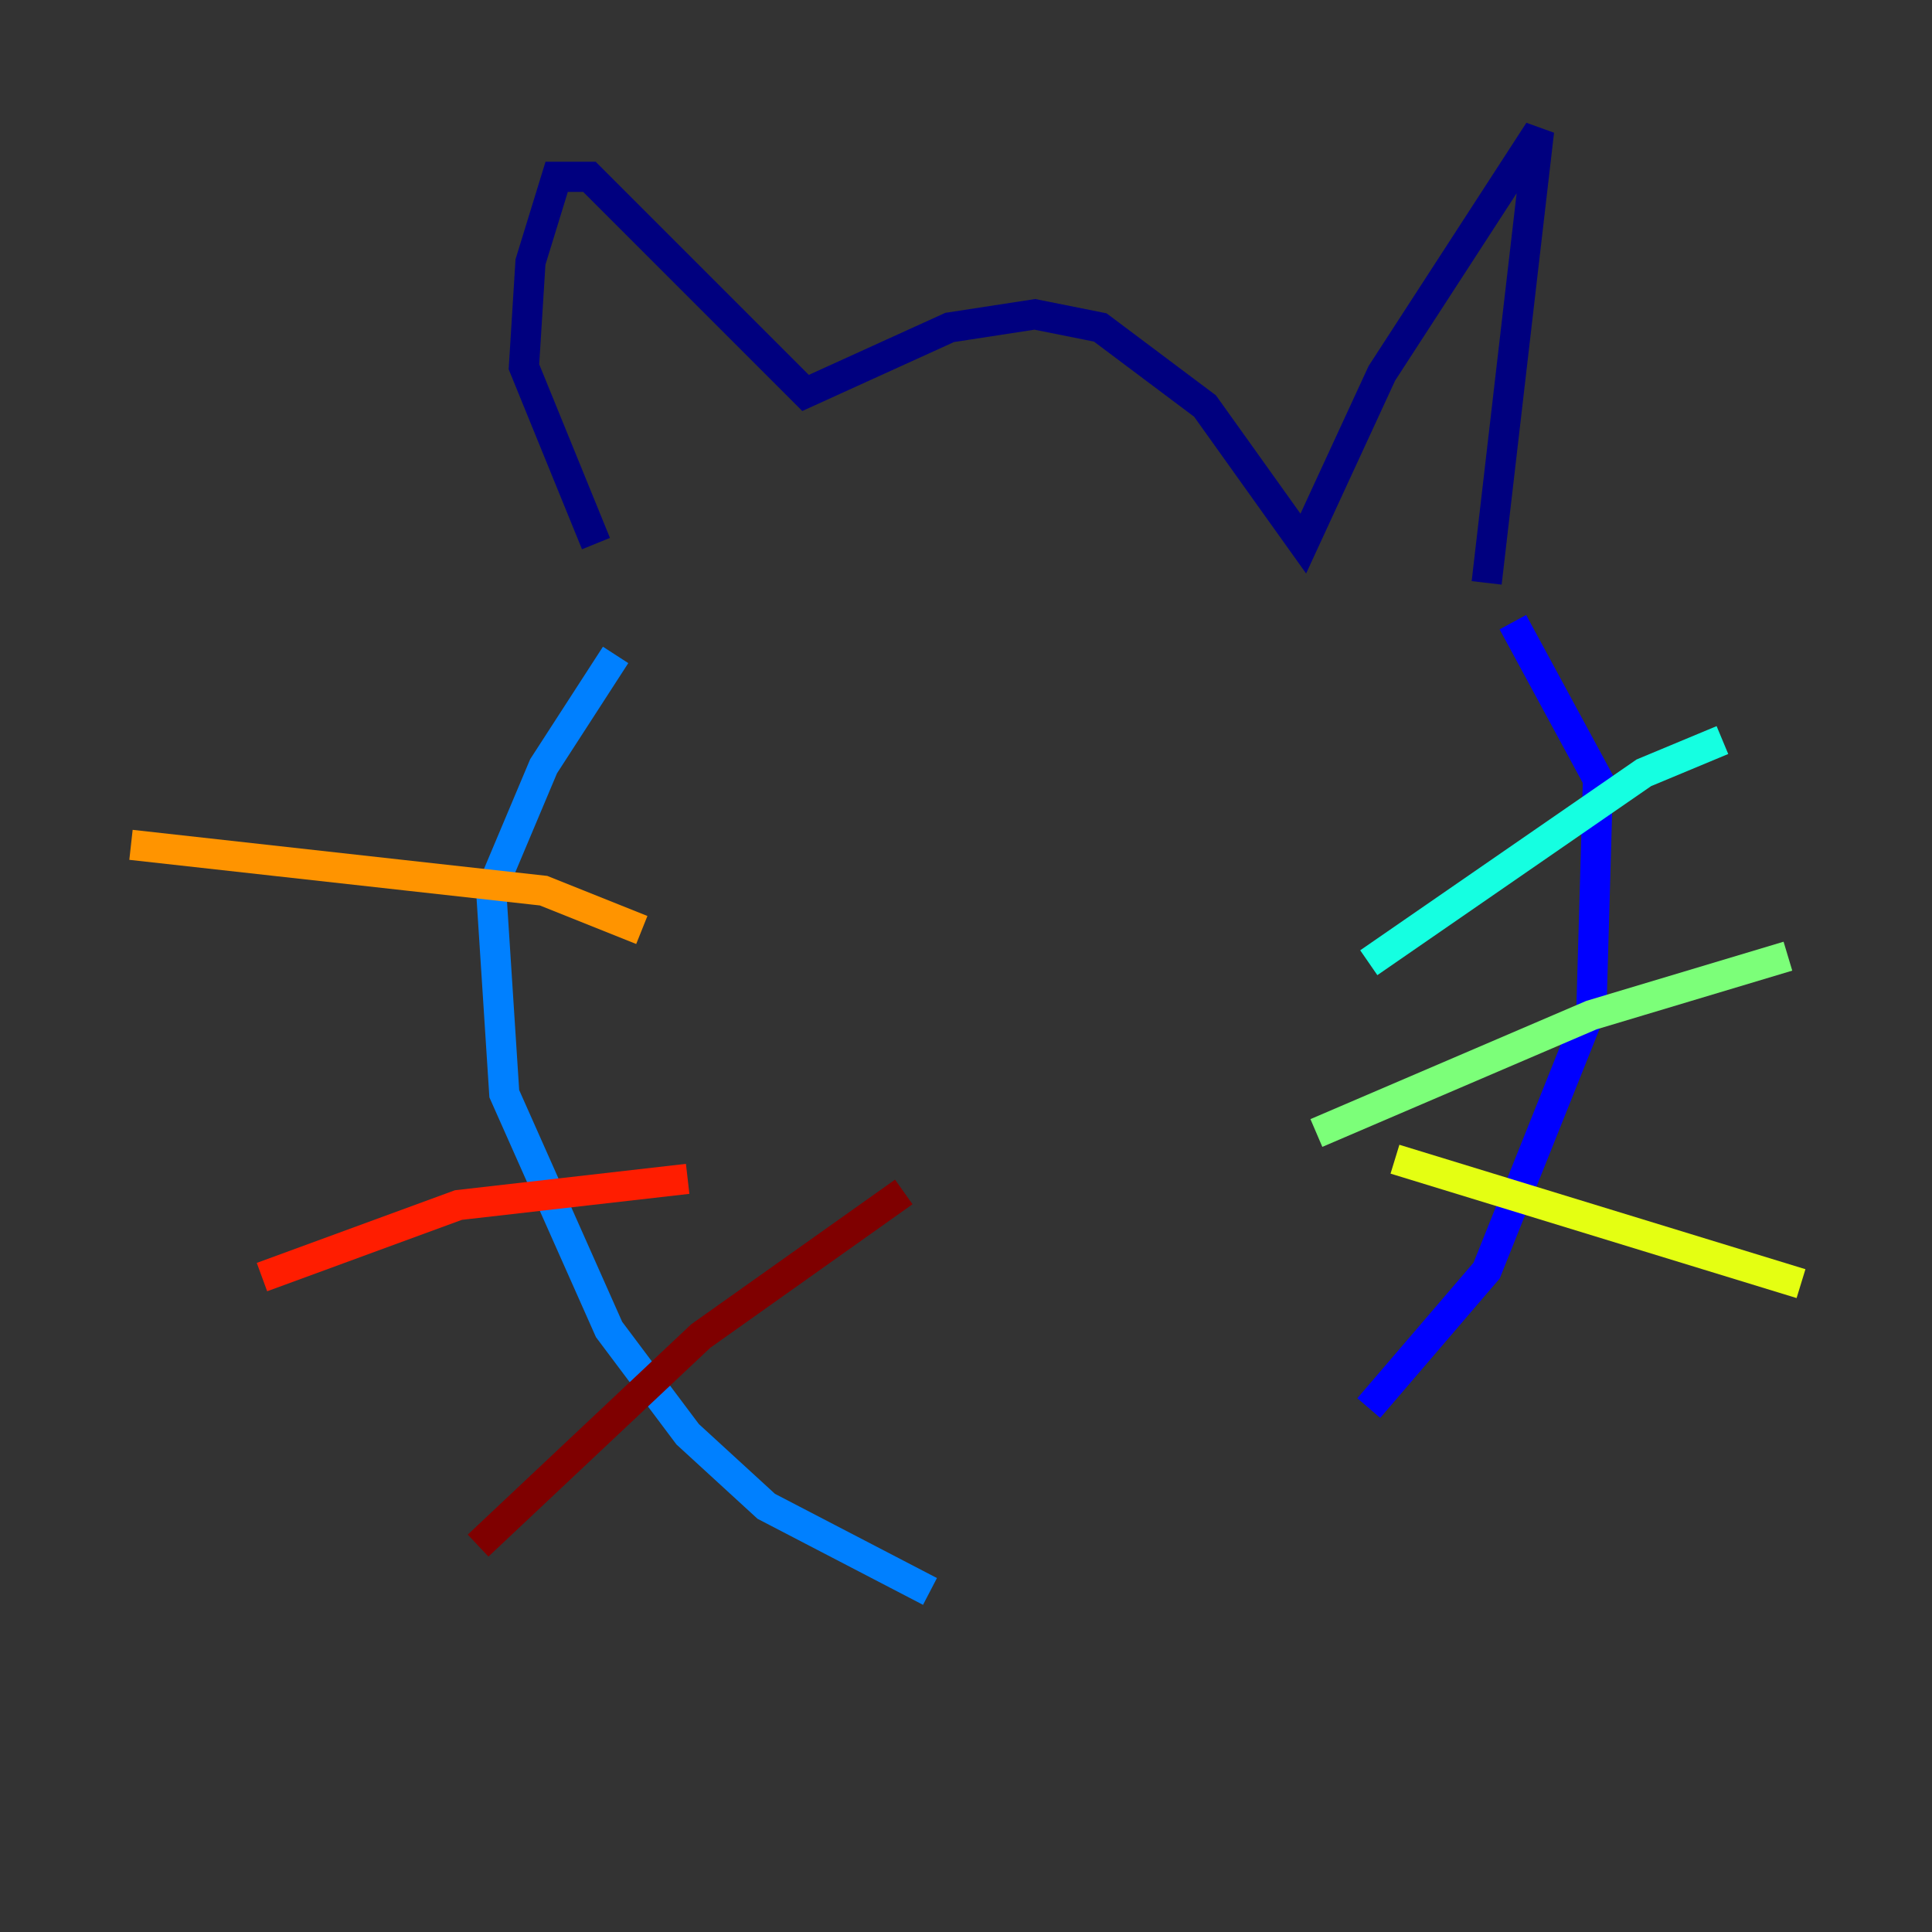 <?xml version="1.0" encoding="utf-8" ?>
<svg baseProfile="tiny" height="128" version="1.2" viewBox="0,0,128,128" width="128" xmlns="http://www.w3.org/2000/svg" xmlns:ev="http://www.w3.org/2001/xml-events" xmlns:xlink="http://www.w3.org/1999/xlink"><rect x="0" y="0" width="128" height="128" fill="#333333" stroke="none"/><defs /><polyline fill="none" points="39.485,36.014 34.712,24.298 35.146,17.356 36.881,11.715 39.051,11.715 53.37,26.034 62.915,21.695 68.556,20.827 72.895,21.695 79.837,26.902 86.346,36.014 91.552,24.732 101.966,8.678 98.495,38.617" stroke="#00007f" stroke-width="2" /><polyline fill="none" points="100.231,41.22 105.871,51.634 105.437,66.82 98.495,84.176 90.685,93.288" stroke="#0000ff" stroke-width="2" /><polyline fill="none" points="40.786,43.39 36.014,50.766 32.542,59.01 33.41,72.461 40.352,88.081 45.559,95.024 50.766,99.797 61.614,105.437" stroke="#0080ff" stroke-width="2" /><polyline fill="none" points="90.685,63.783 108.909,51.2 114.115,49.031" stroke="#15ffe1" stroke-width="2" /><polyline fill="none" points="87.214,75.064 105.437,67.254 118.454,63.349" stroke="#7cff79" stroke-width="2" /><polyline fill="none" points="92.42,76.8 119.322,85.044" stroke="#e4ff12" stroke-width="2" /><polyline fill="none" points="42.522,61.614 36.014,59.01 8.678,55.973" stroke="#ff9400" stroke-width="2" /><polyline fill="none" points="45.559,78.102 30.373,79.837 17.356,84.61" stroke="#ff1d00" stroke-width="2" /><polyline fill="none" points="59.878,78.969 46.427,88.515 31.675,102.4" stroke="#7f0000" stroke-width="2" /></svg>